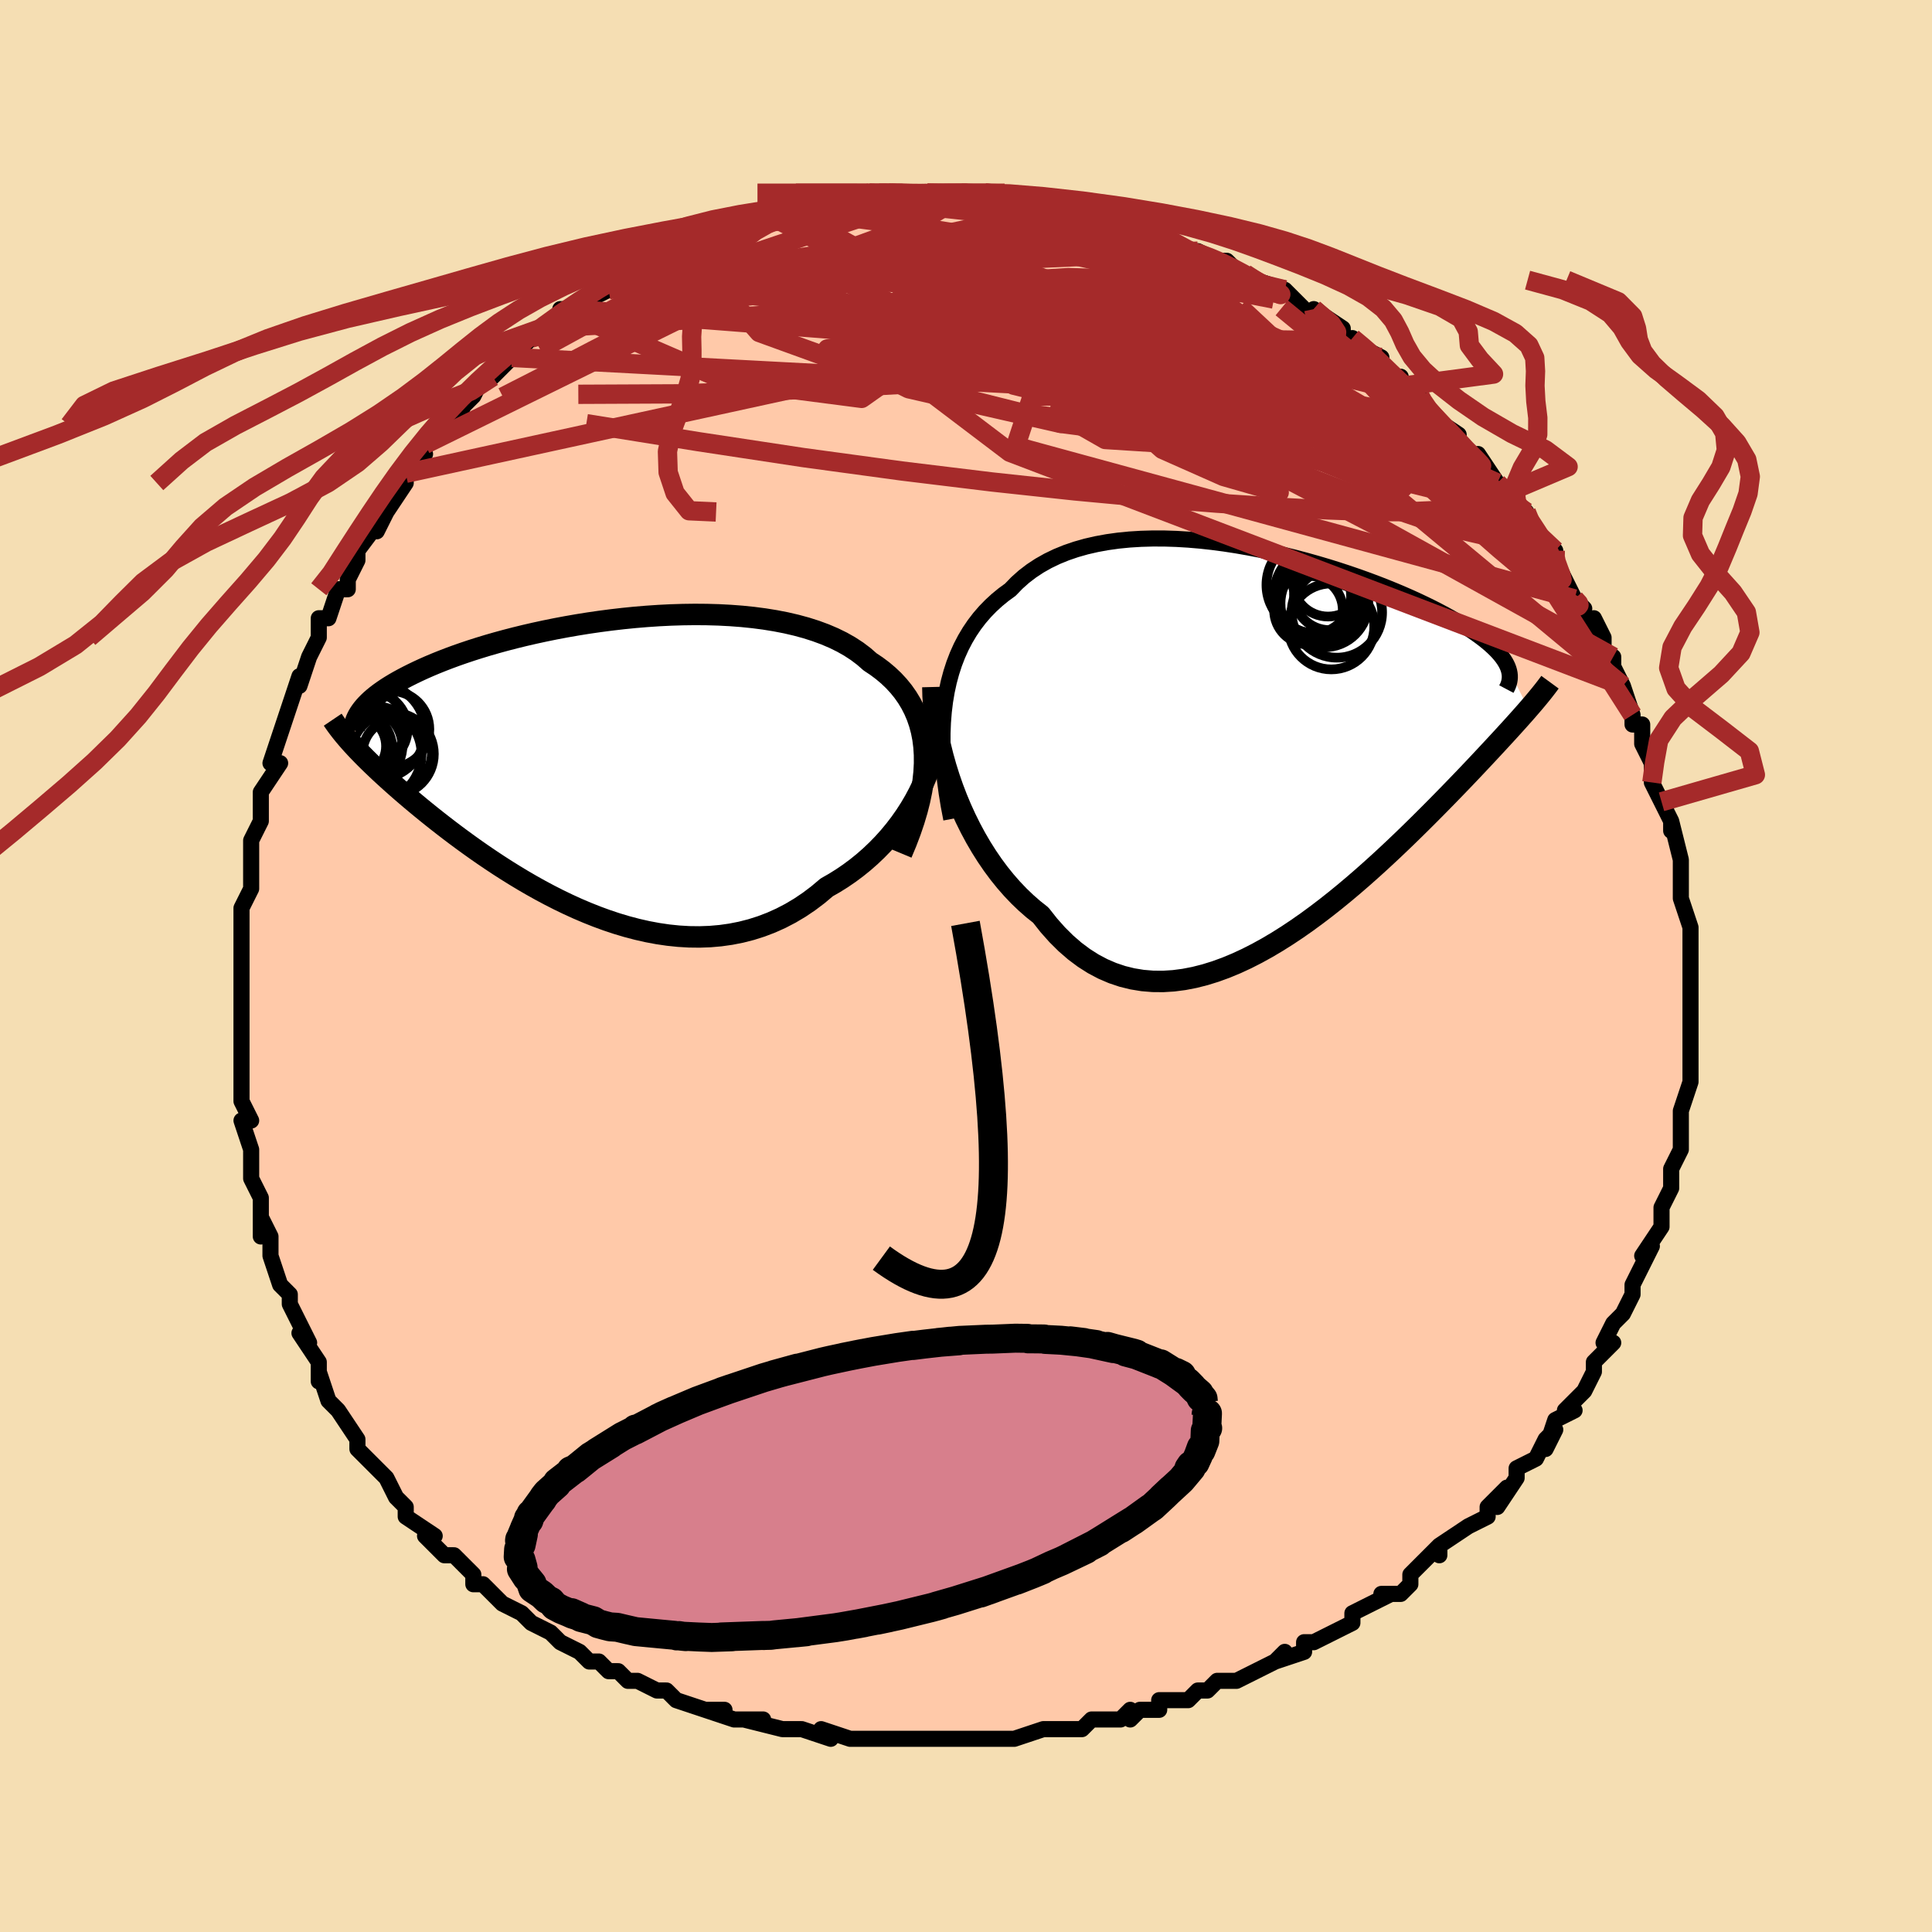 <svg viewBox="-100 -100 200 200" xmlns="http://www.w3.org/2000/svg" width="400" height="400" id="face-svg"><defs><clipPath id="leftEyeClipPath"><polyline points="34.181,-0.962,34.127,-1.813,34.023,-2.634,33.869,-3.424,33.667,-4.184,33.417,-4.913,33.12,-5.613,32.778,-6.282,32.392,-6.922,31.962,-7.533,31.49,-8.114,30.978,-8.667,30.426,-9.191,29.836,-9.688,29.209,-10.157,28.546,-10.598,27.903,-11.161,27.204,-11.689,26.45,-12.182,25.644,-12.639,24.787,-13.06,23.883,-13.445,22.933,-13.796,21.941,-14.112,20.91,-14.393,19.842,-14.641,18.742,-14.855,17.612,-15.038,16.455,-15.189,15.276,-15.31,14.078,-15.401,12.863,-15.464,11.636,-15.499,10.4,-15.509,9.158,-15.493,7.913,-15.454,6.669,-15.392,5.428,-15.308,4.194,-15.205,2.97,-15.082,1.758,-14.942,0.56,-14.785,-0.62,-14.614,-1.781,-14.428,-2.92,-14.229,-4.035,-14.019,-5.124,-13.798,-6.186,-13.568,-7.219,-13.33,-8.223,-13.084,-9.195,-12.832,-10.135,-12.575,-11.042,-12.314,-11.915,-12.048,-12.754,-11.781,-13.56,-11.511,-14.331,-11.241,-15.068,-10.969,-15.772,-10.698,-16.442,-10.428,-17.08,-10.159,-17.687,-9.892,-18.263,-9.626,-18.81,-9.363,-19.329,-9.103,-19.822,-8.845,-20.289,-8.59,-20.73,-8.337,-21.144,-8.086,-21.533,-7.838,-21.897,-7.591,-22.237,-7.348,-22.553,-7.107,-22.845,-6.869,-23.115,-6.634,-23.363,-6.401,-23.589,-6.172,-23.795,-5.945,-23.98,-5.722,-24.146,-5.501,-25.055,-2.057,-24.788,-1.767,-24.509,-1.47,-24.216,-1.166,-23.91,-0.853,-23.59,-0.532,-23.256,-0.203,-22.907,0.135,-22.543,0.481,-22.164,0.837,-21.769,1.202,-21.358,1.576,-20.932,1.96,-20.488,2.353,-20.029,2.755,-19.552,3.167,-19.057,3.589,-18.543,4.02,-18.01,4.462,-17.457,4.914,-16.883,5.377,-16.287,5.85,-15.67,6.332,-15.03,6.824,-14.368,7.325,-13.682,7.833,-12.974,8.348,-12.243,8.869,-11.488,9.394,-10.71,9.922,-9.91,10.451,-9.087,10.98,-8.242,11.506,-7.376,12.028,-6.488,12.543,-5.58,13.05,-4.652,13.546,-3.705,14.028,-2.74,14.494,-1.758,14.942,-0.759,15.368,0.254,15.771,1.28,16.147,2.319,16.493,3.37,16.807,4.429,17.086,5.497,17.328,6.571,17.529,7.649,17.687,8.731,17.799,9.815,17.863,10.897,17.876,11.978,17.837,13.054,17.743,14.124,17.592,15.186,17.383,16.238,17.114,17.277,16.784,18.303,16.392,19.313,15.939,20.306,15.422,21.278,14.844,22.228,14.204,23.155,13.504,24.057,12.744,24.857,12.287,25.64,11.797,26.403,11.276,27.147,10.723,27.869,10.14,28.568,9.527,29.242,8.887,29.892,8.22,30.514,7.527,31.107,6.811,31.671,6.073,32.203,5.315,32.702,4.54,33.166,3.749,33.595,2.945"></polyline></clipPath><clipPath id="rightEyeClipPath"><polyline points="-34.632,-4.392,-34.458,-5.423,-34.242,-6.416,-33.984,-7.373,-33.685,-8.293,-33.345,-9.175,-32.965,-10.021,-32.545,-10.828,-32.087,-11.598,-31.591,-12.331,-31.058,-13.026,-30.489,-13.684,-29.884,-14.305,-29.246,-14.89,-28.576,-15.439,-27.873,-15.951,-27.197,-16.651,-26.469,-17.301,-25.688,-17.899,-24.857,-18.446,-23.979,-18.941,-23.054,-19.386,-22.087,-19.78,-21.078,-20.125,-20.032,-20.422,-18.952,-20.67,-17.84,-20.873,-16.699,-21.032,-15.534,-21.147,-14.347,-21.22,-13.141,-21.254,-11.92,-21.251,-10.688,-21.211,-9.448,-21.137,-8.202,-21.031,-6.955,-20.894,-5.709,-20.73,-4.467,-20.54,-3.233,-20.325,-2.009,-20.089,-0.799,-19.832,0.396,-19.558,1.572,-19.267,2.728,-18.961,3.861,-18.643,4.969,-18.315,6.05,-17.977,7.103,-17.631,8.125,-17.28,9.116,-16.924,10.074,-16.565,10.998,-16.204,11.888,-15.842,12.742,-15.481,13.561,-15.122,14.343,-14.764,15.09,-14.41,15.801,-14.06,16.475,-13.715,17.115,-13.374,17.72,-13.039,18.292,-12.709,18.831,-12.386,19.338,-12.068,19.816,-11.756,20.265,-11.45,20.685,-11.15,21.077,-10.855,21.44,-10.566,21.775,-10.282,22.083,-10.003,22.363,-9.731,22.617,-9.463,22.845,-9.202,23.048,-8.945,23.225,-8.694,23.379,-8.448,23.509,-8.207,23.617,-7.971,23.702,-7.74,25.761,-3.62,25.468,-3.284,25.16,-2.936,24.839,-2.575,24.502,-2.2,24.151,-1.811,23.784,-1.407,23.401,-0.988,23.002,-0.554,22.587,-0.104,22.155,0.362,21.706,0.844,21.24,1.344,20.756,1.859,20.255,2.392,19.735,2.941,19.197,3.506,18.638,4.088,18.059,4.688,17.459,5.306,16.837,5.942,16.193,6.597,15.525,7.269,14.835,7.958,14.122,8.663,13.386,9.383,12.626,10.117,11.843,10.863,11.037,11.618,10.208,12.382,9.357,13.151,8.484,13.923,7.59,14.695,6.675,15.464,5.74,16.228,4.786,16.982,3.813,17.723,2.824,18.448,1.819,19.152,0.799,19.832,-0.235,20.484,-1.28,21.104,-2.337,21.687,-3.402,22.23,-4.475,22.727,-5.554,23.175,-6.638,23.57,-7.723,23.907,-8.81,24.183,-9.895,24.393,-10.977,24.534,-12.054,24.601,-13.124,24.592,-14.186,24.504,-15.236,24.332,-16.274,24.076,-17.297,23.732,-18.303,23.299,-19.29,22.776,-20.257,22.161,-21.202,21.455,-22.123,20.657,-23.018,19.769,-23.886,18.793,-24.725,17.73,-25.495,17.12,-26.246,16.463,-26.977,15.763,-27.688,15.018,-28.376,14.232,-29.042,13.406,-29.684,12.541,-30.301,11.639,-30.892,10.704,-31.456,9.738,-31.991,8.743,-32.497,7.723,-32.973,6.681,-33.416,5.622,-33.827,4.548"></polyline></clipPath><filter id="fuzzy"><feTurbulence id="turbulence" baseFrequency="0.05" numOctaves="3" type="noise" result="noise"></feTurbulence><feDisplacementMap in="SourceGraphic" in2="noise" scale="2"></feDisplacementMap></filter><linearGradient id="rainbowGradient" x1="0%" y1="0%" x2="100%" y2="0%"><stop offset="0%" style="stop-color: rgb(233, 236, 239);  stop-opacity: 1"></stop><stop offset="50%" style="stop-color: rgb(220, 208, 186);  stop-opacity: 1"></stop><stop offset="100%" style="stop-color: rgb(230, 230, 250);  stop-opacity: 1"></stop></linearGradient></defs><title>That&#39;s an ugly face</title><desc>CREATED BY XUAN TANG, MORE INFO AT TXSTC55.GITHUB.IO</desc><rect x="-100" y="-100" width="100%" height="100%" opacity="1" fill="rgb(245, 222, 179)"></rect><polyline id="faceContour" points="75,0,75,2,75,3,75,2,75,4,75,6,75,7,75,8,75,9,75,11,75,12,75,12,74,15,74,16,74,17,74,18,74,19,73,21,73,22,73,22,73,23,72,25,72,27,72,27,72,27,70,30,71,29,70,31,69,33,69,34,68,36,68,36,67,37,66,39,67,39,66,40,65,41,65,42,64,44,64,44,62,46,63,46,61,47,60,50,61,48,60,49,59,51,57,52,57,53,57,53,55,56,56,54,54,56,54,57,52,58,52,58,49,60,49,61,49,60,46,63,46,63,46,64,45,65,43,65,44,65,40,67,40,67,40,68,38,69,36,70,35,70,35,71,32,72,32,72,33,71,32,72,28,74,27,74,27,74,26,74,25,75,24,75,23,76,20,76,20,77,18,77,17,78,17,77,16,78,13,78,12,79,10,79,11,79,8,79,8,79,5,80,5,80,5,80,2,80,1,80,1,80,-1,80,-2,80,-5,80,-4,80,-7,80,-6,80,-8,80,-11,80,-11,80,-12,80,-15,79,-14,80,-17,79,-18,79,-18,79,-19,79,-23,78,-21,78,-22,78,-24,78,-27,77,-25,77,-27,77,-30,76,-30,76,-31,75,-32,75,-34,74,-35,74,-36,73,-37,73,-38,72,-39,72,-40,71,-42,70,-43,69,-43,69,-45,68,-46,67,-46,67,-48,66,-48,66,-50,64,-51,64,-51,63,-52,62,-53,61,-54,61,-54,61,-56,59,-55,59,-58,57,-58,56,-59,55,-59,55,-60,53,-61,52,-62,51,-61,52,-63,50,-63,49,-65,46,-65,46,-66,45,-66,45,-67,42,-67,43,-67,41,-67,41,-69,38,-68,39,-70,35,-70,35,-70,34,-71,33,-72,30,-72,30,-72,28,-73,26,-73,28,-73,26,-73,24,-74,22,-74,21,-74,20,-74,19,-75,16,-74,16,-75,14,-75,13,-75,12,-75,11,-75,10,-75,8,-75,7,-75,7,-75,5,-75,4,-75,0,-75,1,-75,-3,-75,-3,-75,-5,-75,-6,-75,-6,-74,-8,-74,-10,-74,-12,-74,-11,-74,-13,-73,-15,-73,-15,-73,-16,-73,-18,-71,-21,-72,-21,-72,-21,-71,-24,-71,-24,-70,-27,-70,-27,-69,-30,-69,-29,-68,-32,-68,-32,-67,-34,-67,-34,-67,-36,-66,-36,-65,-39,-64,-39,-64,-40,-63,-42,-63,-43,-63,-43,-60,-47,-61,-47,-61,-45,-60,-47,-58,-50,-58,-50,-58,-51,-56,-53,-57,-53,-56,-54,-53,-57,-53,-56,-52,-58,-51,-59,-51,-60,-51,-59,-50,-61,-49,-61,-47,-63,-47,-63,-45,-65,-45,-65,-44,-66,-42,-67,-42,-67,-41,-68,-42,-68,-41,-68,-39,-69,-37,-70,-36,-71,-36,-71,-34,-73,-32,-73,-32,-73,-32,-73,-30,-75,-28,-75,-29,-75,-26,-76,-25,-77,-24,-77,-25,-76,-23,-77,-21,-78,-21,-78,-20,-78,-18,-78,-18,-78,-16,-79,-16,-79,-15,-79,-14,-79,-14,-79,-10,-80,-10,-80,-10,-80,-8,-80,-8,-80,-5,-80,-4,-80,-4,-80,-3,-80,-2,-80,1,-80,1,-80,2,-80,2,-80,3,-80,4,-80,7,-79,6,-79,10,-79,10,-79,11,-78,13,-78,13,-78,15,-77,15,-77,18,-76,18,-77,20,-76,20,-76,21,-75,21,-75,23,-74,24,-74,26,-73,26,-73,27,-73,28,-72,30,-71,29,-71,30,-71,33,-70,35,-68,34,-69,36,-67,36,-68,39,-66,39,-65,40,-64,40,-65,41,-64,43,-63,42,-63,44,-61,45,-61,45,-60,47,-59,47,-59,48,-57,48,-57,51,-55,51,-54,52,-53,53,-52,53,-53,55,-50,56,-49,55,-50,57,-48,58,-47,58,-47,58,-47,59,-44,61,-43,61,-42,61,-42,61,-42,63,-38,64,-37,63,-38,65,-35,65,-36,66,-34,66,-32,67,-32,67,-31,68,-29,68,-29,69,-26,69,-25,70,-25,70,-24,70,-23,71,-21,71,-20,71,-19,72,-17,72,-17,73,-15,73,-14,73,-15,74,-11,74,-11,74,-10,74,-9,74,-8,74,-7,75,-4,75,-2,75,-2,75,-1,75,0,75,2" fill="#ffc9a9" stroke="black" stroke-width="1.667" stroke-linejoin="round" filter="url(#fuzzy)"></polyline><g transform="translate(32.462 -23.002)"><polyline id="rightCountour" points="-34.632,-4.392,-34.458,-5.423,-34.242,-6.416,-33.984,-7.373,-33.685,-8.293,-33.345,-9.175,-32.965,-10.021,-32.545,-10.828,-32.087,-11.598,-31.591,-12.331,-31.058,-13.026,-30.489,-13.684,-29.884,-14.305,-29.246,-14.89,-28.576,-15.439,-27.873,-15.951,-27.197,-16.651,-26.469,-17.301,-25.688,-17.899,-24.857,-18.446,-23.979,-18.941,-23.054,-19.386,-22.087,-19.78,-21.078,-20.125,-20.032,-20.422,-18.952,-20.67,-17.84,-20.873,-16.699,-21.032,-15.534,-21.147,-14.347,-21.22,-13.141,-21.254,-11.92,-21.251,-10.688,-21.211,-9.448,-21.137,-8.202,-21.031,-6.955,-20.894,-5.709,-20.73,-4.467,-20.54,-3.233,-20.325,-2.009,-20.089,-0.799,-19.832,0.396,-19.558,1.572,-19.267,2.728,-18.961,3.861,-18.643,4.969,-18.315,6.05,-17.977,7.103,-17.631,8.125,-17.28,9.116,-16.924,10.074,-16.565,10.998,-16.204,11.888,-15.842,12.742,-15.481,13.561,-15.122,14.343,-14.764,15.09,-14.41,15.801,-14.06,16.475,-13.715,17.115,-13.374,17.72,-13.039,18.292,-12.709,18.831,-12.386,19.338,-12.068,19.816,-11.756,20.265,-11.45,20.685,-11.15,21.077,-10.855,21.44,-10.566,21.775,-10.282,22.083,-10.003,22.363,-9.731,22.617,-9.463,22.845,-9.202,23.048,-8.945,23.225,-8.694,23.379,-8.448,23.509,-8.207,23.617,-7.971,23.702,-7.74,25.761,-3.62,25.468,-3.284,25.16,-2.936,24.839,-2.575,24.502,-2.2,24.151,-1.811,23.784,-1.407,23.401,-0.988,23.002,-0.554,22.587,-0.104,22.155,0.362,21.706,0.844,21.24,1.344,20.756,1.859,20.255,2.392,19.735,2.941,19.197,3.506,18.638,4.088,18.059,4.688,17.459,5.306,16.837,5.942,16.193,6.597,15.525,7.269,14.835,7.958,14.122,8.663,13.386,9.383,12.626,10.117,11.843,10.863,11.037,11.618,10.208,12.382,9.357,13.151,8.484,13.923,7.59,14.695,6.675,15.464,5.74,16.228,4.786,16.982,3.813,17.723,2.824,18.448,1.819,19.152,0.799,19.832,-0.235,20.484,-1.28,21.104,-2.337,21.687,-3.402,22.23,-4.475,22.727,-5.554,23.175,-6.638,23.57,-7.723,23.907,-8.81,24.183,-9.895,24.393,-10.977,24.534,-12.054,24.601,-13.124,24.592,-14.186,24.504,-15.236,24.332,-16.274,24.076,-17.297,23.732,-18.303,23.299,-19.29,22.776,-20.257,22.161,-21.202,21.455,-22.123,20.657,-23.018,19.769,-23.886,18.793,-24.725,17.73,-25.495,17.12,-26.246,16.463,-26.977,15.763,-27.688,15.018,-28.376,14.232,-29.042,13.406,-29.684,12.541,-30.301,11.639,-30.892,10.704,-31.456,9.738,-31.991,8.743,-32.497,7.723,-32.973,6.681,-33.416,5.622,-33.827,4.548" fill="white" stroke="white" stroke-width="0" stroke-linejoin="round" filter="url(#fuzzy)"></polyline></g><g transform="translate(-38.475 -20.884)"><polyline id="leftCountour" points="34.181,-0.962,34.127,-1.813,34.023,-2.634,33.869,-3.424,33.667,-4.184,33.417,-4.913,33.12,-5.613,32.778,-6.282,32.392,-6.922,31.962,-7.533,31.49,-8.114,30.978,-8.667,30.426,-9.191,29.836,-9.688,29.209,-10.157,28.546,-10.598,27.903,-11.161,27.204,-11.689,26.45,-12.182,25.644,-12.639,24.787,-13.06,23.883,-13.445,22.933,-13.796,21.941,-14.112,20.91,-14.393,19.842,-14.641,18.742,-14.855,17.612,-15.038,16.455,-15.189,15.276,-15.31,14.078,-15.401,12.863,-15.464,11.636,-15.499,10.4,-15.509,9.158,-15.493,7.913,-15.454,6.669,-15.392,5.428,-15.308,4.194,-15.205,2.97,-15.082,1.758,-14.942,0.56,-14.785,-0.62,-14.614,-1.781,-14.428,-2.92,-14.229,-4.035,-14.019,-5.124,-13.798,-6.186,-13.568,-7.219,-13.33,-8.223,-13.084,-9.195,-12.832,-10.135,-12.575,-11.042,-12.314,-11.915,-12.048,-12.754,-11.781,-13.56,-11.511,-14.331,-11.241,-15.068,-10.969,-15.772,-10.698,-16.442,-10.428,-17.08,-10.159,-17.687,-9.892,-18.263,-9.626,-18.81,-9.363,-19.329,-9.103,-19.822,-8.845,-20.289,-8.59,-20.73,-8.337,-21.144,-8.086,-21.533,-7.838,-21.897,-7.591,-22.237,-7.348,-22.553,-7.107,-22.845,-6.869,-23.115,-6.634,-23.363,-6.401,-23.589,-6.172,-23.795,-5.945,-23.98,-5.722,-24.146,-5.501,-25.055,-2.057,-24.788,-1.767,-24.509,-1.47,-24.216,-1.166,-23.91,-0.853,-23.59,-0.532,-23.256,-0.203,-22.907,0.135,-22.543,0.481,-22.164,0.837,-21.769,1.202,-21.358,1.576,-20.932,1.96,-20.488,2.353,-20.029,2.755,-19.552,3.167,-19.057,3.589,-18.543,4.02,-18.01,4.462,-17.457,4.914,-16.883,5.377,-16.287,5.85,-15.67,6.332,-15.03,6.824,-14.368,7.325,-13.682,7.833,-12.974,8.348,-12.243,8.869,-11.488,9.394,-10.71,9.922,-9.91,10.451,-9.087,10.98,-8.242,11.506,-7.376,12.028,-6.488,12.543,-5.58,13.05,-4.652,13.546,-3.705,14.028,-2.74,14.494,-1.758,14.942,-0.759,15.368,0.254,15.771,1.28,16.147,2.319,16.493,3.37,16.807,4.429,17.086,5.497,17.328,6.571,17.529,7.649,17.687,8.731,17.799,9.815,17.863,10.897,17.876,11.978,17.837,13.054,17.743,14.124,17.592,15.186,17.383,16.238,17.114,17.277,16.784,18.303,16.392,19.313,15.939,20.306,15.422,21.278,14.844,22.228,14.204,23.155,13.504,24.057,12.744,24.857,12.287,25.64,11.797,26.403,11.276,27.147,10.723,27.869,10.14,28.568,9.527,29.242,8.887,29.892,8.22,30.514,7.527,31.107,6.811,31.671,6.073,32.203,5.315,32.702,4.54,33.166,3.749,33.595,2.945" fill="white" stroke="white" stroke-width="0" stroke-linejoin="round" filter="url(#fuzzy)"></polyline></g><g transform="translate(32.462 -23.002)"><polyline id="rightUpper" points="-33.984,7.784,-34.244,6.426,-34.461,5.096,-34.634,3.796,-34.764,2.527,-34.851,1.289,-34.894,0.084,-34.894,-1.087,-34.85,-2.224,-34.762,-3.326,-34.632,-4.392,-34.458,-5.423,-34.242,-6.416,-33.984,-7.373,-33.685,-8.293,-33.345,-9.175,-32.965,-10.021,-32.545,-10.828,-32.087,-11.598,-31.591,-12.331,-31.058,-13.026,-30.489,-13.684,-29.884,-14.305,-29.246,-14.89,-28.576,-15.439,-27.873,-15.951,-27.197,-16.651,-26.469,-17.301,-25.688,-17.899,-24.857,-18.446,-23.979,-18.941,-23.054,-19.386,-22.087,-19.78,-21.078,-20.125,-20.032,-20.422,-18.952,-20.67,-17.84,-20.873,-16.699,-21.032,-15.534,-21.147,-14.347,-21.22,-13.141,-21.254,-11.92,-21.251,-10.688,-21.211,-9.448,-21.137,-8.202,-21.031,-6.955,-20.894,-5.709,-20.73,-4.467,-20.54,-3.233,-20.325,-2.009,-20.089,-0.799,-19.832,0.396,-19.558,1.572,-19.267,2.728,-18.961,3.861,-18.643,4.969,-18.315,6.05,-17.977,7.103,-17.631,8.125,-17.28,9.116,-16.924,10.074,-16.565,10.998,-16.204,11.888,-15.842,12.742,-15.481,13.561,-15.122,14.343,-14.764,15.09,-14.41,15.801,-14.06,16.475,-13.715,17.115,-13.374,17.72,-13.039,18.292,-12.709,18.831,-12.386,19.338,-12.068,19.816,-11.756,20.265,-11.45,20.685,-11.15,21.077,-10.855,21.44,-10.566,21.775,-10.282,22.083,-10.003,22.363,-9.731,22.617,-9.463,22.845,-9.202,23.048,-8.945,23.225,-8.694,23.379,-8.448,23.509,-8.207,23.617,-7.971,23.702,-7.74,23.765,-7.514,23.808,-7.292,23.831,-7.075,23.834,-6.862,23.817,-6.653,23.783,-6.448,23.731,-6.247,23.662,-6.049,23.576,-5.856,23.475,-5.665" fill="none" stroke="black" stroke-width="1.667" stroke-linejoin="round" filter="url(#fuzzy)"></polyline><polyline id="rightLower" points="-35.893,-5.879,-35.87,-4.95,-35.803,-3.978,-35.694,-2.97,-35.543,-1.933,-35.352,-0.875,-35.121,0.2,-34.852,1.285,-34.546,2.374,-34.204,3.464,-33.827,4.548,-33.416,5.622,-32.973,6.681,-32.497,7.723,-31.991,8.743,-31.456,9.738,-30.892,10.704,-30.301,11.639,-29.684,12.541,-29.042,13.406,-28.376,14.232,-27.688,15.018,-26.977,15.763,-26.246,16.463,-25.495,17.12,-24.725,17.73,-23.886,18.793,-23.018,19.769,-22.123,20.657,-21.202,21.455,-20.257,22.161,-19.29,22.776,-18.303,23.299,-17.297,23.732,-16.274,24.076,-15.236,24.332,-14.186,24.504,-13.124,24.592,-12.054,24.601,-10.977,24.534,-9.895,24.393,-8.81,24.183,-7.723,23.907,-6.638,23.57,-5.554,23.175,-4.475,22.727,-3.402,22.23,-2.337,21.687,-1.28,21.104,-0.235,20.484,0.799,19.832,1.819,19.152,2.824,18.448,3.813,17.723,4.786,16.982,5.74,16.228,6.675,15.464,7.59,14.695,8.484,13.923,9.357,13.151,10.208,12.382,11.037,11.618,11.843,10.863,12.626,10.117,13.386,9.383,14.122,8.663,14.835,7.958,15.525,7.269,16.193,6.597,16.837,5.942,17.459,5.306,18.059,4.688,18.638,4.088,19.197,3.506,19.735,2.941,20.255,2.392,20.756,1.859,21.24,1.344,21.706,0.844,22.155,0.362,22.587,-0.104,23.002,-0.554,23.401,-0.988,23.784,-1.407,24.151,-1.811,24.502,-2.2,24.839,-2.575,25.16,-2.936,25.468,-3.284,25.761,-3.62,26.04,-3.943,26.306,-4.254,26.559,-4.554,26.799,-4.844,27.027,-5.123,27.243,-5.392,27.447,-5.651,27.64,-5.902,27.822,-6.144,27.993,-6.378" fill="none" stroke="black" stroke-width="2.222" stroke-linejoin="round" filter="url(#fuzzy)"></polyline><!--[--><circle r="3.924" cx="3.661" cy="-15.306" stroke="black" fill="none" stroke-width="1" filter="url(#fuzzy)" clip-path="url(#rightEyeClipPath)"></circle><circle r="4.987" cx="3.628" cy="-16.45" stroke="black" fill="none" stroke-width="1" filter="url(#fuzzy)" clip-path="url(#rightEyeClipPath)"></circle><circle r="3.925" cx="3.474" cy="-15.326" stroke="black" fill="none" stroke-width="1" filter="url(#fuzzy)" clip-path="url(#rightEyeClipPath)"></circle><circle r="3.662" cx="5.02" cy="-16.835" stroke="black" fill="none" stroke-width="1" filter="url(#fuzzy)" clip-path="url(#rightEyeClipPath)"></circle><circle r="4.448" cx="5.355" cy="-12.151" stroke="black" fill="none" stroke-width="1" filter="url(#fuzzy)" clip-path="url(#rightEyeClipPath)"></circle><circle r="3.555" cx="2.989" cy="-13.836" stroke="black" fill="none" stroke-width="1" filter="url(#fuzzy)" clip-path="url(#rightEyeClipPath)"></circle><circle r="4.679" cx="5.932" cy="-13.597" stroke="black" fill="none" stroke-width="1" filter="url(#fuzzy)" clip-path="url(#rightEyeClipPath)"></circle><circle r="4.542" cx="4.635" cy="-14.54" stroke="black" fill="none" stroke-width="1" filter="url(#fuzzy)" clip-path="url(#rightEyeClipPath)"></circle><circle r="4.88" cx="4.324" cy="-15.49" stroke="black" fill="none" stroke-width="1" filter="url(#fuzzy)" clip-path="url(#rightEyeClipPath)"></circle><circle r="3.684" cx="5.174" cy="-15.45" stroke="black" fill="none" stroke-width="1" filter="url(#fuzzy)" clip-path="url(#rightEyeClipPath)"></circle><!--]--></g><g transform="translate(-38.475 -20.884)"><polyline id="leftUpper" points="31.805,9.24,32.288,8.084,32.716,6.957,33.089,5.86,33.407,4.794,33.67,3.758,33.878,2.752,34.033,1.778,34.135,0.834,34.184,-0.079,34.181,-0.962,34.127,-1.813,34.023,-2.634,33.869,-3.424,33.667,-4.184,33.417,-4.913,33.12,-5.613,32.778,-6.282,32.392,-6.922,31.962,-7.533,31.49,-8.114,30.978,-8.667,30.426,-9.191,29.836,-9.688,29.209,-10.157,28.546,-10.598,27.903,-11.161,27.204,-11.689,26.45,-12.182,25.644,-12.639,24.787,-13.06,23.883,-13.445,22.933,-13.796,21.941,-14.112,20.91,-14.393,19.842,-14.641,18.742,-14.855,17.612,-15.038,16.455,-15.189,15.276,-15.31,14.078,-15.401,12.863,-15.464,11.636,-15.499,10.4,-15.509,9.158,-15.493,7.913,-15.454,6.669,-15.392,5.428,-15.308,4.194,-15.205,2.97,-15.082,1.758,-14.942,0.56,-14.785,-0.62,-14.614,-1.781,-14.428,-2.92,-14.229,-4.035,-14.019,-5.124,-13.798,-6.186,-13.568,-7.219,-13.33,-8.223,-13.084,-9.195,-12.832,-10.135,-12.575,-11.042,-12.314,-11.915,-12.048,-12.754,-11.781,-13.56,-11.511,-14.331,-11.241,-15.068,-10.969,-15.772,-10.698,-16.442,-10.428,-17.08,-10.159,-17.687,-9.892,-18.263,-9.626,-18.81,-9.363,-19.329,-9.103,-19.822,-8.845,-20.289,-8.59,-20.73,-8.337,-21.144,-8.086,-21.533,-7.838,-21.897,-7.591,-22.237,-7.348,-22.553,-7.107,-22.845,-6.869,-23.115,-6.634,-23.363,-6.401,-23.589,-6.172,-23.795,-5.945,-23.98,-5.722,-24.146,-5.501,-24.294,-5.284,-24.423,-5.069,-24.534,-4.858,-24.629,-4.649,-24.707,-4.444,-24.769,-4.241,-24.816,-4.041,-24.849,-3.844,-24.867,-3.65,-24.872,-3.459" fill="none" stroke="black" stroke-width="2.222" stroke-linejoin="round" filter="url(#fuzzy)"></polyline><polyline id="leftLower" points="35.541,-5.125,35.563,-4.371,35.532,-3.594,35.45,-2.799,35.319,-1.99,35.141,-1.17,34.917,-0.345,34.648,0.482,34.337,1.308,33.986,2.13,33.595,2.945,33.166,3.749,32.702,4.54,32.203,5.315,31.671,6.073,31.107,6.811,30.514,7.527,29.892,8.22,29.242,8.887,28.568,9.527,27.869,10.14,27.147,10.723,26.403,11.276,25.64,11.797,24.857,12.287,24.057,12.744,23.155,13.504,22.228,14.204,21.278,14.844,20.306,15.422,19.313,15.939,18.303,16.392,17.277,16.784,16.238,17.114,15.186,17.383,14.124,17.592,13.054,17.743,11.978,17.837,10.897,17.876,9.815,17.863,8.731,17.799,7.649,17.687,6.571,17.529,5.497,17.328,4.429,17.086,3.37,16.807,2.319,16.493,1.28,16.147,0.254,15.771,-0.759,15.368,-1.758,14.942,-2.74,14.494,-3.705,14.028,-4.652,13.546,-5.58,13.05,-6.488,12.543,-7.376,12.028,-8.242,11.506,-9.087,10.98,-9.91,10.451,-10.71,9.922,-11.488,9.394,-12.243,8.869,-12.974,8.348,-13.682,7.833,-14.368,7.325,-15.03,6.824,-15.67,6.332,-16.287,5.85,-16.883,5.377,-17.457,4.914,-18.01,4.462,-18.543,4.02,-19.057,3.589,-19.552,3.167,-20.029,2.755,-20.488,2.353,-20.932,1.96,-21.358,1.576,-21.769,1.202,-22.164,0.837,-22.543,0.481,-22.907,0.135,-23.256,-0.203,-23.59,-0.532,-23.91,-0.853,-24.216,-1.166,-24.509,-1.47,-24.788,-1.767,-25.055,-2.057,-25.308,-2.34,-25.55,-2.616,-25.78,-2.886,-25.998,-3.149,-26.204,-3.407,-26.4,-3.659,-26.586,-3.905,-26.761,-4.146,-26.926,-4.383,-27.082,-4.614" fill="none" stroke="black" stroke-width="2.222" stroke-linejoin="round" filter="url(#fuzzy)"></polyline><!--[--><circle r="3.953" cx="-21.032" cy="-3.628" stroke="black" fill="none" stroke-width="1" filter="url(#fuzzy)" clip-path="url(#leftEyeClipPath)"></circle><circle r="4.279" cx="-20.893" cy="-1.064" stroke="black" fill="none" stroke-width="1" filter="url(#fuzzy)" clip-path="url(#leftEyeClipPath)"></circle><circle r="3.171" cx="-24.732" cy="-1.873" stroke="black" fill="none" stroke-width="1" filter="url(#fuzzy)" clip-path="url(#leftEyeClipPath)"></circle><circle r="4.236" cx="-25.14" cy="-1.529" stroke="black" fill="none" stroke-width="1" filter="url(#fuzzy)" clip-path="url(#leftEyeClipPath)"></circle><circle r="4.971" cx="-22.858" cy="-1.048" stroke="black" fill="none" stroke-width="1" filter="url(#fuzzy)" clip-path="url(#leftEyeClipPath)"></circle><circle r="4.916" cx="-22.427" cy="-3.41" stroke="black" fill="none" stroke-width="1" filter="url(#fuzzy)" clip-path="url(#leftEyeClipPath)"></circle><circle r="3.586" cx="-20.41" cy="-1.117" stroke="black" fill="none" stroke-width="1" filter="url(#fuzzy)" clip-path="url(#leftEyeClipPath)"></circle><circle r="4.576" cx="-24.257" cy="-3.745" stroke="black" fill="none" stroke-width="1" filter="url(#fuzzy)" clip-path="url(#leftEyeClipPath)"></circle><circle r="3.823" cx="-23.155" cy="-3.675" stroke="black" fill="none" stroke-width="1" filter="url(#fuzzy)" clip-path="url(#leftEyeClipPath)"></circle><circle r="3.843" cx="-23.712" cy="-1.887" stroke="black" fill="none" stroke-width="1" filter="url(#fuzzy)" clip-path="url(#leftEyeClipPath)"></circle><!--]--></g><g id="hairs"><!--[--><polyline points="-21,-78,-20.507,-77.99,-19.336,-77.99,-17.864,-78.048,-16.27,-78.164,-14.611,-78.297,-12.883,-78.414,-11.061,-78.508,-9.133,-78.59,-7.127,-78.669,-5.103,-78.741,-3.135,-78.793,-1.275,-78.818,0.454,-78.823,2.047,-78.823,3.484,-78.837,4.717,-78.874,5.684,-78.937,6.333,-79.019,6.62,-79.085,6.583,-79.081" fill="none" stroke="rgb(165, 42, 42)" stroke-width="2" stroke-linejoin="round" filter="url(#fuzzy)"></polyline><polyline points="58,-47,58.828,-44.972,58.899,-44.074,58.05,-43.868,56.432,-44.044,54.166,-44.456,51.248,-45.133,47.6,-46.184,43.144,-47.694,37.83,-49.682,31.623,-52.122,24.491,-54.975,16.395,-58.234,7.323,-61.943,-2.648,-66.216,-13.355,-71.225" fill="none" stroke="rgb(165, 42, 42)" stroke-width="2" stroke-linejoin="round" filter="url(#fuzzy)"></polyline><polyline points="18,-76,18.568,-76.326,19.528,-76.019,20.544,-75.483,21.639,-74.856,22.864,-74.194,24.202,-73.527,25.585,-72.876,26.935,-72.254,28.19,-71.672,29.312,-71.14,30.28,-70.67,31.088,-70.274,31.731,-69.963,32.193,-69.753,32.422,-69.662,32.346,-69.71,31.919,-69.912,31.185,-70.27,30.215,-70.813,28.899,-71.663" fill="none" stroke="rgb(165, 42, 42)" stroke-width="2" stroke-linejoin="round" filter="url(#fuzzy)"></polyline><polyline points="-14,-79,-11.464,-79.624,-10.236,-79.866,-9.312,-79.955,-8.374,-79.985,-7.41,-79.991,-6.511,-79.984,-5.765,-79.962,-5.214,-79.923,-4.865,-79.867,-4.721,-79.794,-4.811,-79.699,-5.179,-79.576,-5.869,-79.418,-6.896,-79.22,-8.258,-78.98,-9.951,-78.694,-12.005,-78.349,-14.495,-77.917,-17.5,-77.394,-20.923,-76.906" fill="none" stroke="rgb(165, 42, 42)" stroke-width="2" stroke-linejoin="round" filter="url(#fuzzy)"></polyline><polyline points="-32,-73,-31.739,-73.149,-30.797,-73.662,-29.381,-74.322,-27.735,-74.977,-25.982,-75.588,-24.197,-76.149,-22.447,-76.648,-20.774,-77.085,-19.181,-77.478,-17.656,-77.85,-16.209,-78.209,-14.885,-78.543,-13.747,-78.838,-12.839,-79.091,-12.168,-79.317,-11.718,-79.513,-11.532,-79.634,-11.923,-79.552" fill="none" stroke="rgb(165, 42, 42)" stroke-width="2" stroke-linejoin="round" filter="url(#fuzzy)"></polyline><polyline points="2,-80,2.996,-79.929,4.072,-79.685,5.027,-79.381,5.745,-79.086,6.16,-78.794,6.221,-78.483,5.891,-78.134,5.147,-77.74,3.973,-77.301,2.355,-76.817,0.277,-76.298,-2.29,-75.751,-5.387,-75.178,-9.068,-74.572,-13.398,-73.903,-18.423,-73.124,-24.105,-72.198,-30.285,-71.157" fill="none" stroke="rgb(165, 42, 42)" stroke-width="2" stroke-linejoin="round" filter="url(#fuzzy)"></polyline><polyline points="48,-57,48.719,-56.459,49.769,-55.524,50.586,-54.69,51.137,-54.09,51.468,-53.717,51.585,-53.544,51.449,-53.583,51.006,-53.876,50.218,-54.463,49.057,-55.368,47.487,-56.608,45.448,-58.201,42.886,-60.154,39.83,-62.444,36.412,-65.065,32.684,-68.131" fill="none" stroke="rgb(165, 42, 42)" stroke-width="2" stroke-linejoin="round" filter="url(#fuzzy)"></polyline><polyline points="-4,-80,-2.854,-79.981,-1.375,-79.928,0.115,-79.847,1.472,-79.738,2.742,-79.592,4.027,-79.399,5.398,-79.156,6.863,-78.87,8.382,-78.559,9.888,-78.244,11.316,-77.942,12.616,-77.665,13.76,-77.416,14.732,-77.201,15.518,-77.022,16.098,-76.884,16.439,-76.799,16.503,-76.784,16.257,-76.858,15.686,-77.031,14.789,-77.294,13.553,-77.635,11.932,-78.108" fill="none" stroke="rgb(165, 42, 42)" stroke-width="2" stroke-linejoin="round" filter="url(#fuzzy)"></polyline><polyline points="-21,-78,-19.682,-77.953,-18.046,-77.885,-16.232,-77.819,-14.229,-77.697,-12.008,-77.473,-9.534,-77.148,-6.792,-76.747,-3.81,-76.295,-0.648,-75.798,2.63,-75.246,5.982,-74.628,9.391,-73.937,12.854,-73.178,16.344,-72.371,19.802,-71.556,23.147,-70.795,26.295,-70.136,29.206,-69.565,31.876,-69.036" fill="none" stroke="rgb(165, 42, 42)" stroke-width="2" stroke-linejoin="round" filter="url(#fuzzy)"></polyline><polyline points="2,-80,2.381,-79.98,3.323,-79.863,4.566,-79.644,5.888,-79.391,7.135,-79.16,8.196,-78.966,8.994,-78.804,9.482,-78.673,9.65,-78.578,9.505,-78.523,9.057,-78.515,8.278,-78.564,7.078,-78.691,5.302,-78.907,2.807,-79.204,-0.383,-79.565" fill="none" stroke="rgb(165, 42, 42)" stroke-width="2" stroke-linejoin="round" filter="url(#fuzzy)"></polyline><polyline points="-26,-76,-25.118,-76.578,-24.363,-76.746,-23.475,-76.915,-22.387,-77.189,-21.18,-77.51,-19.945,-77.814,-18.742,-78.081,-17.61,-78.32,-16.574,-78.544,-15.652,-78.752,-14.852,-78.937,-14.175,-79.09,-13.625,-79.206,-13.212,-79.288,-12.959,-79.332,-12.894,-79.331,-13.049,-79.269,-13.452,-79.139,-14.131,-78.947,-15.116,-78.718,-16.444,-78.478,-18.129,-78.214,-20.192,-77.818" fill="none" stroke="rgb(165, 42, 42)" stroke-width="2" stroke-linejoin="round" filter="url(#fuzzy)"></polyline><polyline points="-25,-76,-23.145,-76.867,-21.542,-77.435,-20.041,-77.744,-18.494,-77.922,-16.877,-78.071,-15.221,-78.235,-13.559,-78.416,-11.902,-78.599,-10.252,-78.777,-8.615,-78.952,-7.025,-79.131,-5.537,-79.312,-4.212,-79.487,-3.085,-79.645,-2.153,-79.779,-1.379,-79.882,-0.735,-79.952,-0.251,-79.987,-0.051,-79.999,-0.402,-80" fill="none" stroke="rgb(165, 42, 42)" stroke-width="2" stroke-linejoin="round" filter="url(#fuzzy)"></polyline><polyline points="-24,-77,-23.913,-76.694,-22.756,-77.026,-21.335,-77.441,-19.877,-77.768,-18.415,-78.018,-16.958,-78.243,-15.526,-78.475,-14.138,-78.712,-12.801,-78.939,-11.519,-79.148,-10.305,-79.338,-9.192,-79.513,-8.226,-79.674,-7.458,-79.81,-6.929,-79.908,-6.673,-79.966,-6.732,-79.992,-7.145,-79.999,-7.924,-80,-8.999,-80" fill="none" stroke="rgb(165, 42, 42)" stroke-width="2" stroke-linejoin="round" filter="url(#fuzzy)"></polyline><polyline points="-4,-80,-3.644,-80,-2.773,-80,-1.684,-80,-0.665,-79.998,0.131,-79.99,0.69,-79.965,1.073,-79.907,1.333,-79.804,1.477,-79.654,1.463,-79.465,1.23,-79.257,0.715,-79.041,-0.133,-78.825,-1.354,-78.604,-2.985,-78.375,-5.058,-78.148,-7.595,-77.943,-10.599,-77.79,-14.06,-77.685,-18.043,-77.532" fill="none" stroke="rgb(165, 42, 42)" stroke-width="2" stroke-linejoin="round" filter="url(#fuzzy)"></polyline><polyline points="-10,-80,-8.623,-79.987,-7.59,-79.939,-6.808,-79.844,-6.417,-79.689,-6.437,-79.462,-6.821,-79.152,-7.564,-78.75,-8.737,-78.245,-10.455,-77.617,-12.803,-76.831,-15.804,-75.847,-19.451,-74.633,-23.791,-73.169,-28.968,-71.467,-35.119,-69.639" fill="none" stroke="rgb(165, 42, 42)" stroke-width="2" stroke-linejoin="round" filter="url(#fuzzy)"></polyline><polyline points="-18,-78,-17.388,-78.234,-16.271,-78.543,-14.979,-78.737,-13.506,-78.85,-11.834,-78.943,-10.004,-79.045,-8.11,-79.151,-6.238,-79.239,-4.436,-79.299,-2.721,-79.33,-1.109,-79.345,0.352,-79.359,1.585,-79.382,2.516,-79.419,3.107,-79.483,3.356,-79.593,3.251,-79.764,2.764,-79.941" fill="none" stroke="rgb(165, 42, 42)" stroke-width="2" stroke-linejoin="round" filter="url(#fuzzy)"></polyline><polyline points="36,-68,37.732,-66.471,38.104,-65.528,37.739,-64.974,36.851,-64.584,35.485,-64.205,33.623,-63.782,31.24,-63.326,28.301,-62.867,24.765,-62.428,20.58,-62.017,15.702,-61.624,10.1,-61.234,3.753,-60.827,-3.361,-60.397,-11.283,-59.956,-20.066,-59.542,-29.722,-59.229,-40.132,-59.182" fill="none" stroke="rgb(165, 42, 42)" stroke-width="2" stroke-linejoin="round" filter="url(#fuzzy)"></polyline><polyline points="13,-78,13.454,-77.742,14.191,-77.329,14.869,-76.966,15.332,-76.673,15.466,-76.402,15.212,-76.1,14.563,-75.742,13.546,-75.327,12.188,-74.872,10.49,-74.396,8.42,-73.914,5.919,-73.428,2.926,-72.927,-0.61,-72.383,-4.725,-71.773,-9.447,-71.085,-14.81,-70.334,-20.826,-69.55,-27.415,-68.797,-34.318,-68.214" fill="none" stroke="rgb(165, 42, 42)" stroke-width="2" stroke-linejoin="round" filter="url(#fuzzy)"></polyline><polyline points="55,-50,55.54,-49.454,56.046,-48.931,56.701,-48.23,57.371,-47.45,57.998,-46.628,58.588,-45.776,59.139,-44.933,59.629,-44.151,60.031,-43.471,60.33,-42.907,60.519,-42.47,60.59,-42.184,60.525,-42.085,60.3,-42.212,59.889,-42.592,59.272,-43.236,58.427,-44.158,57.331,-45.387,55.967,-46.96,54.339,-48.899,52.487,-51.191,50.444,-53.798,48.118,-56.687" fill="none" stroke="rgb(165, 42, 42)" stroke-width="2" stroke-linejoin="round" filter="url(#fuzzy)"></polyline><polyline points="48,-57,49.94,-55.44,50.977,-54.337,51.719,-53.532,52.334,-52.912,52.84,-52.408,53.201,-52.021,53.376,-51.794,53.337,-51.765,53.068,-51.947,52.554,-52.337,51.781,-52.935,50.731,-53.758,49.372,-54.855,47.65,-56.295,45.512,-58.136,42.963,-60.38,40.097,-62.98,36.968,-65.969" fill="none" stroke="rgb(165, 42, 42)" stroke-width="2" stroke-linejoin="round" filter="url(#fuzzy)"></polyline><polyline points="40,-65,41.112,-64.07,42.115,-63.196,43.038,-62.308,43.972,-61.402,44.916,-60.505,45.837,-59.629,46.713,-58.774,47.533,-57.941,48.293,-57.144,48.979,-56.415,49.565,-55.793,50.019,-55.317,50.314,-55.017,50.428,-54.907,50.346,-54.99,50.051,-55.271,49.529,-55.763,48.768,-56.483,47.76,-57.442,46.497,-58.628,44.969,-60.001,43.192,-61.484,41.241,-63.019" fill="none" stroke="rgb(165, 42, 42)" stroke-width="2" stroke-linejoin="round" filter="url(#fuzzy)"></polyline><polyline points="-30,-75,-28.701,-75.093,-27.505,-75.454,-26.107,-75.951,-24.677,-76.418,-23.298,-76.807,-21.957,-77.157,-20.628,-77.507,-19.327,-77.861,-18.099,-78.188,-17.002,-78.46,-16.098,-78.667,-15.447,-78.814,-15.091,-78.909,-15.028,-78.959,-15.218,-78.961,-15.647,-78.893,-16.423,-78.662" fill="none" stroke="rgb(165, 42, 42)" stroke-width="2" stroke-linejoin="round" filter="url(#fuzzy)"></polyline><polyline points="52,-53,52.636,-52.507,53.021,-52.125,53.141,-51.776,52.867,-51.68,52.152,-51.917,50.976,-52.481,49.301,-53.363,47.096,-54.56,44.346,-56.079,41.04,-57.947,37.133,-60.233,32.536,-63.022,27.157,-66.352,20.937,-70.156,13.944,-74.327" fill="none" stroke="rgb(165, 42, 42)" stroke-width="2" stroke-linejoin="round" filter="url(#fuzzy)"></polyline><polyline points="61,-43,60.99,-42.37,61.089,-41.852,61.34,-41.156,61.597,-40.464,61.707,-40.008,61.592,-39.892,61.224,-40.114,60.592,-40.648,59.676,-41.485,58.458,-42.643,56.923,-44.151,55.058,-46.042,52.838,-48.361,50.211,-51.18,47.088,-54.581,43.39,-58.606,39.099,-63.274" fill="none" stroke="rgb(165, 42, 42)" stroke-width="2" stroke-linejoin="round" filter="url(#fuzzy)"></polyline><polyline points="2,-80,2.426,-79.96,3.504,-79.783,4.972,-79.471,6.626,-79.095,8.339,-78.705,10.034,-78.314,11.66,-77.918,13.183,-77.516,14.586,-77.118,15.857,-76.739,16.986,-76.399,17.952,-76.122,18.733,-75.927,19.303,-75.822,19.637,-75.798,19.704,-75.839,19.467,-75.928,18.873,-76.057,17.864,-76.248,16.426,-76.57" fill="none" stroke="rgb(165, 42, 42)" stroke-width="2" stroke-linejoin="round" filter="url(#fuzzy)"></polyline><polyline points="-16,-79,-15.545,-78.97,-14.464,-78.914,-12.928,-78.885,-11.045,-78.882,-8.963,-78.866,-6.798,-78.795,-4.592,-78.654,-2.334,-78.449,-0.02,-78.198,2.324,-77.922,4.645,-77.637,6.896,-77.354,9.045,-77.077,11.063,-76.815,12.907,-76.582,14.534,-76.395,15.944,-76.263,17.226,-76.19,18.522,-76.156" fill="none" stroke="rgb(165, 42, 42)" stroke-width="2" stroke-linejoin="round" filter="url(#fuzzy)"></polyline><polyline points="-8,-80,-5.689,-79.896,-3.934,-79.592,-2.141,-79.111,-0.024,-78.467,2.447,-77.671,5.173,-76.728,8.053,-75.645,11.043,-74.429,14.158,-73.091,17.428,-71.641,20.857,-70.098,24.413,-68.488,28.027,-66.844,31.612,-65.213,35.074,-63.646,38.324,-62.19,41.333,-60.87,44.195,-59.706" fill="none" stroke="rgb(165, 42, 42)" stroke-width="2" stroke-linejoin="round" filter="url(#fuzzy)"></polyline><polyline points="7,-79,7.285,-78.98,8.267,-78.859,9.004,-78.613,9.369,-78.281,9.375,-77.897,9.028,-77.473,8.324,-77.018,7.236,-76.542,5.717,-76.049,3.704,-75.529,1.131,-74.953,-2.046,-74.286,-5.843,-73.503,-10.263,-72.602,-15.328,-71.599,-21.085,-70.536,-27.521,-69.492,-34.388,-68.611" fill="none" stroke="rgb(165, 42, 42)" stroke-width="2" stroke-linejoin="round" filter="url(#fuzzy)"></polyline><polyline points="56,-49,55.674,-49.125,55.541,-48.619,54.866,-48.142,53.53,-47.764,51.587,-47.435,49.054,-47.169,45.881,-47.025,42.004,-47.044,37.391,-47.216,32.032,-47.51,25.917,-47.916,19.016,-48.459,11.29,-49.178,2.72,-50.103,-6.67,-51.247,-16.822,-52.629,-27.685,-54.276,-39.302,-56.14" fill="none" stroke="rgb(165, 42, 42)" stroke-width="2" stroke-linejoin="round" filter="url(#fuzzy)"></polyline><polyline points="-10,-80,-9.35,-79.953,-8.016,-79.814,-6.338,-79.595,-4.495,-79.308,-2.583,-78.962,-0.606,-78.567,1.46,-78.128,3.614,-77.649,5.822,-77.135,8.042,-76.589,10.254,-76.013,12.465,-75.405,14.696,-74.765,16.958,-74.091,19.238,-73.395,21.492,-72.696,23.657,-72.028,25.659,-71.427,27.436,-70.914,28.961,-70.488,30.272,-70.115,31.459,-69.777,32.539,-69.555" fill="none" stroke="rgb(165, 42, 42)" stroke-width="2" stroke-linejoin="round" filter="url(#fuzzy)"></polyline><polyline points="36,-68,37.799,-66.493,38.368,-65.623,38.331,-65.201,37.911,-65.011,37.155,-64.904,36.033,-64.823,34.498,-64.779,32.508,-64.811,30.021,-64.959,27,-65.244,23.409,-65.67,19.228,-66.232,14.453,-66.937,9.088,-67.807,3.107,-68.867,-3.6,-70.108,-11.191,-71.486,-19.622,-73.018" fill="none" stroke="rgb(165, 42, 42)" stroke-width="2" stroke-linejoin="round" filter="url(#fuzzy)"></polyline><polyline points="63,-38,63.404,-37.555,63.457,-37.363,63.371,-37.256,63.029,-37.33,62.322,-37.682,61.196,-38.397,59.634,-39.537,57.632,-41.133,55.178,-43.204,52.24,-45.784,48.777,-48.924,44.744,-52.689,40.071,-57.14,34.645,-62.31,28.34,-68.209" fill="none" stroke="rgb(165, 42, 42)" stroke-width="2" stroke-linejoin="round" filter="url(#fuzzy)"></polyline><polyline points="-18,-78,-17.522,-78.235,-16.821,-78.525,-16.22,-78.671,-15.704,-78.698,-15.241,-78.66,-14.854,-78.576,-14.605,-78.429,-14.558,-78.184,-14.754,-77.813,-15.211,-77.3,-15.947,-76.637,-16.987,-75.822,-18.369,-74.852,-20.121,-73.722,-22.253,-72.432,-24.763,-70.989,-27.642,-69.406,-30.89,-67.688,-34.52,-65.821,-38.559,-63.748,-43.04,-61.408,-47.937,-58.913" fill="none" stroke="rgb(165, 42, 42)" stroke-width="2" stroke-linejoin="round" filter="url(#fuzzy)"></polyline><polyline points="15,-77,16.993,-76.556,18.167,-76.399,18.993,-76.176,19.597,-75.883,20.051,-75.573,20.389,-75.292,20.59,-75.074,20.588,-74.942,20.307,-74.906,19.698,-74.967,18.742,-75.112,17.435,-75.333,15.756,-75.637,13.659,-76.038,11.08,-76.548,7.963,-77.171,4.303,-77.925,0.2,-78.866" fill="none" stroke="rgb(165, 42, 42)" stroke-width="2" stroke-linejoin="round" filter="url(#fuzzy)"></polyline><polyline points="-29,-75,-26.818,-75.862,-25.562,-76.369,-24.734,-76.616,-24.021,-76.791,-23.31,-76.971,-22.622,-77.136,-22.015,-77.242,-21.545,-77.264,-21.253,-77.196,-21.173,-77.038,-21.324,-76.787,-21.71,-76.441,-22.317,-75.999,-23.126,-75.466,-24.13,-74.843,-25.352,-74.118,-26.851,-73.263,-28.693,-72.244,-30.924,-71.028,-33.553,-69.596,-36.582,-67.937,-40.056,-66.032,-44.09,-63.826" fill="none" stroke="rgb(165, 42, 42)" stroke-width="2" stroke-linejoin="round" filter="url(#fuzzy)"></polyline><polyline points="47,-59,47.266,-58.502,47.845,-57.654,48.578,-56.792,49.284,-56.029,49.807,-55.456,50.071,-55.133,50.054,-55.078,49.741,-55.298,49.088,-55.814,48.033,-56.67,46.537,-57.898,44.602,-59.506,42.223,-61.512,39.28,-64.01,35.404,-67.172" fill="none" stroke="rgb(165, 42, 42)" stroke-width="2" stroke-linejoin="round" filter="url(#fuzzy)"></polyline><polyline points="-4,-80,-3.694,-79.992,-2.97,-79.968,-2.129,-79.919,-1.459,-79.836,-1.11,-79.708,-1.092,-79.517,-1.344,-79.246,-1.812,-78.881,-2.488,-78.416,-3.414,-77.853,-4.667,-77.193,-6.329,-76.432,-8.47,-75.567,-11.136,-74.599,-14.335,-73.547,-18.023,-72.437,-22.126,-71.298,-26.595,-70.135,-31.504,-68.925,-37.126,-67.615" fill="none" stroke="rgb(165, 42, 42)" stroke-width="2" stroke-linejoin="round" filter="url(#fuzzy)"></polyline><polyline points="23,-74,24.169,-73.729,25.34,-73.288,26.409,-72.828,27.436,-72.331,28.432,-71.804,29.385,-71.282,30.288,-70.796,31.117,-70.359,31.822,-69.987,32.332,-69.701,32.589,-69.532,32.565,-69.505,32.246,-69.631,31.607,-69.914,30.591,-70.372,29.116,-71.054,27.091,-72.022,24.435,-73.302" fill="none" stroke="rgb(165, 42, 42)" stroke-width="2" stroke-linejoin="round" filter="url(#fuzzy)"></polyline><polyline points="-21,-78,12.386,-61,22.357,-52.901,29.466,-50.055,29.84,-52.682,23.726,-57.721,14.97,-61.863,7.64,-63.558,4.329,-62.91,5.562,-60.856,9.852,-58.573,14.437,-57.188,16.641,-57.514,15.29,-59.738,11.381,-63.235,7.481,-66.732,6.171,-68.852,8.433,-68.797,12.976,-66.831,16.892,-64.292,17.174,-63.031,12.156,-64.452,2.853,-68.491,-2.483,-72.795,24,-74" fill="none" stroke="rgb(165, 42, 42)" stroke-width="2" stroke-linejoin="round" filter="url(#fuzzy)"></polyline><polyline points="-44,-66,-3.33,-68.378,12.096,-67.056,13.85,-67.828,10.313,-69.571,5.053,-70.972,-0.304,-71.286,-4.757,-70.359,-7.517,-68.595,-8.248,-66.785,-7.448,-65.723,-6.253,-65.76,-5.663,-66.568,-5.836,-67.291,-6.075,-67.074,-5.453,-65.655,-3.509,-63.676,-0.475,-62.432,2.992,-63.12,6.275,-65.894,9.348,-69.365,13.754,-71.215,22.264,-70.673,24,-74" fill="none" stroke="rgb(165, 42, 42)" stroke-width="2" stroke-linejoin="round" filter="url(#fuzzy)"></polyline><polyline points="47,-59,7.961,-71.203,-2.982,-75.469,-9.278,-74.832,-13.495,-71.213,-13.363,-66.873,-9.044,-63.998,-2.896,-63.49,3.244,-64.464,9.313,-65.019,16.007,-63.736,23.055,-60.794,28.625,-57.927,30.417,-57.202,27.435,-59.473,20.606,-63.71,11.397,-67.822,0.074,-70.289,-12.338,-71.039,-16.019,-71.503,15,-77" fill="none" stroke="rgb(165, 42, 42)" stroke-width="2" stroke-linejoin="round" filter="url(#fuzzy)"></polyline><polyline points="-58,-51,-7.509,-62.013,17.434,-62.729,28.082,-61.325,35.585,-57.328,42.084,-52.51,45.245,-49.517,42.924,-49.757,35.052,-52.945,23.386,-57.711,10.367,-62.462,-1.832,-66.059,-11.48,-68.124,-16.928,-68.937,-16.453,-68.95,-8.867,-68.177,5.367,-65.943,23.351,-61.447,39.964,-55.094,48.798,-49.924,42.226,-52.836,6,-79" fill="none" stroke="rgb(165, 42, 42)" stroke-width="2" stroke-linejoin="round" filter="url(#fuzzy)"></polyline><polyline points="67,-32,42.425,-45.625,28.533,-52.851,26.733,-57.364,25.711,-61.965,22.477,-66.648,19.01,-70.474,17.434,-72.769,18.278,-73.358,20.833,-72.394,23.956,-70.197,26.538,-67.274,27.668,-64.371,26.816,-62.384,24.122,-62.012,20.485,-63.348,17.133,-65.705,14.752,-67.894,12.839,-68.869,10.123,-68.299,6.672,-66.643,7.141,-64.79,19.713,-64.548,30,-71" fill="none" stroke="rgb(165, 42, 42)" stroke-width="2" stroke-linejoin="round" filter="url(#fuzzy)"></polyline><polyline points="36,-68,38.98,-54.127,20.037,-60.564,6.979,-64.943,1.184,-65.275,-3.434,-64.347,-9.194,-63.927,-13.766,-63.983,-14.343,-63.882,-11.143,-63.441,-7.409,-62.981,-6.29,-62.653,-7.561,-61.976,-8.504,-60.381,-10.8,-58.759,-24.874,-60.584,-42,-68" fill="none" stroke="rgb(165, 42, 42)" stroke-width="2" stroke-linejoin="round" filter="url(#fuzzy)"></polyline><polyline points="-24,-77,-35.302,-69.932,-29.869,-70.665,-16.995,-72.736,-3.451,-73.205,6.745,-71.591,11.906,-68.636,12.455,-65.346,10.323,-62.545,7.813,-60.745,6.566,-60.034,7.154,-59.974,9.331,-59.723,12.636,-58.489,16.861,-56.119,21.961,-53.431,27.299,-51.991,31.041,-53.235,31.031,-57.245,27.193,-61.844,21.684,-63.246,9.324,-60.02,-47,-63" fill="none" stroke="rgb(165, 42, 42)" stroke-width="2" stroke-linejoin="round" filter="url(#fuzzy)"></polyline><polyline points="58,-47,42.864,-57.655,35.429,-58.978,30.292,-55.863,22.21,-54.008,14.414,-54.503,11.078,-56.409,12.915,-58.797,17.929,-61.059,23.774,-62.599,29.155,-62.777,33.737,-61.217,37.156,-58.282,38.062,-55.32,34.074,-54.325,23.124,-56.902,5.659,-62.844,-14.062,-69.142,-30.008,-71.249,-37,-70" fill="none" stroke="rgb(165, 42, 42)" stroke-width="2" stroke-linejoin="round" filter="url(#fuzzy)"></polyline><polyline points="-41,-68,-2.601,-65.032,14.274,-61.348,14.372,-62.743,8.573,-64.87,2.372,-66.134,-1.227,-66.579,-0.617,-66.391,3.908,-65.761,10.39,-65.015,16.344,-64.481,19.846,-64.299,20.23,-64.424,18.596,-64.732,17.904,-64.916,21.764,-64.173,31.769,-61.05,45.523,-54.007,58.452,-42.529,69,-26" fill="none" stroke="rgb(165, 42, 42)" stroke-width="2" stroke-linejoin="round" filter="url(#fuzzy)"></polyline><polyline points="15,-77,33.968,-63.446,34.91,-58.135,33.988,-54.942,33.658,-54.075,31.836,-56.537,28.572,-61.084,25.17,-65.385,22.103,-67.831,19.155,-68.135,16.829,-67.007,16.539,-65.721,18.651,-65.746,20.385,-68.071,17.838,-72.052,14.614,-74.491,33,-70" fill="none" stroke="rgb(165, 42, 42)" stroke-width="2" stroke-linejoin="round" filter="url(#fuzzy)"></polyline><polyline points="43,-63,29.256,-64.208,12.032,-67.749,5.545,-67.566,7.635,-65.109,12.218,-62.947,14.259,-62.506,12.295,-63.857,8.341,-66.162,5.815,-68.33,6.958,-69.651,11.326,-70.115,16.185,-70.246,18.389,-70.564,16.341,-71.071,10.617,-71.266,3.311,-70.818,-1.443,-70.163,7.111,-68.876,47,-59" fill="none" stroke="rgb(165, 42, 42)" stroke-width="2" stroke-linejoin="round" filter="url(#fuzzy)"></polyline><polyline points="55,-50,22.16,-65.01,23.61,-64.55,28.384,-63.143,28.866,-64.09,25.795,-65.722,21.748,-66.222,19.07,-65.036,18.78,-62.728,20.251,-60.327,22.005,-58.677,23.018,-58.1,23.399,-58.417,23.896,-59.214,24.614,-60.102,23.931,-60.862,18.802,-61.384,7.552,-61.362,-4.095,-59.728,4.541,-53.18,68,-29" fill="none" stroke="rgb(165, 42, 42)" stroke-width="2" stroke-linejoin="round" filter="url(#fuzzy)"></polyline><polyline points="58,-47,4.939,-60.126,5.711,-65.991,17.281,-66.162,24.721,-64.649,25.488,-62.888,21.689,-60.845,16.374,-58.633,12.005,-56.844,9.818,-56.172,9.611,-57.056,9.999,-59.525,9.13,-63.16,5.616,-67.162,-0.768,-70.573,-8.952,-72.631,-17.069,-73.103,-23.252,-72.505,-26.182,-72.124,-25.865,-73.381,-32,-73" fill="none" stroke="rgb(165, 42, 42)" stroke-width="2" stroke-linejoin="round" filter="url(#fuzzy)"></polyline><polyline points="-18,-78,3.883,-65.948,27.313,-52.839,32.425,-49.026,26.657,-50.676,20.331,-53.481,17.562,-55.928,16.912,-58.146,15.378,-60.45,11.721,-62.697,7.414,-64.341,5.09,-64.988,6.141,-65.064,10.145,-65.851,16.53,-68.317,24.386,-71.325,33,-70" fill="none" stroke="rgb(165, 42, 42)" stroke-width="2" stroke-linejoin="round" filter="url(#fuzzy)"></polyline><polyline points="6,-79,24.385,-66.548,35.113,-55.92,27.318,-53.88,9.696,-56.186,-5.942,-59.757,-13.161,-63.36,-12.18,-66.212,-6.805,-67.536,-0.583,-66.866,5.115,-64.378,10.268,-60.916,13.997,-57.766,13.508,-56.244,5.943,-57.218,-7.867,-60.676,-21.405,-65.582,-25.515,-70.283,-13.996,-73.556,20,-76" fill="none" stroke="rgb(165, 42, 42)" stroke-width="2" stroke-linejoin="round" filter="url(#fuzzy)"></polyline><polyline points="68,-29,38.353,-53.615,17.002,-63.147,7.865,-64.035,4.503,-63.275,3.854,-63.567,5.695,-64.619,9.676,-65.507,14.418,-65.8,18.257,-65.582,20.151,-65.136,19.97,-64.749,18.26,-64.657,15.865,-65.012,13.573,-65.807,11.811,-66.782,10.514,-67.419,9.519,-67.142,9.54,-65.645,12.9,-63.157,22.299,-60.289,36.901,-57.323,50.14,-53.198,61,-43" fill="none" stroke="rgb(165, 42, 42)" stroke-width="2" stroke-linejoin="round" filter="url(#fuzzy)"></polyline><polyline points="63,-38,5.134,-53.802,6.852,-58.993,18.507,-59.052,24.519,-58.817,24.002,-59.836,19.569,-62.089,13.665,-65.003,7.924,-67.923,3.209,-70.394,-0.171,-72.252,-2.153,-73.524,-2.726,-74.248,-2.007,-74.328,-0.445,-73.542,1.128,-71.713,1.727,-69.011,0.588,-66.189,-2.508,-64.497,-7.074,-65.033,-12.028,-67.718,-16.392,-70.739,-20.505,-71.479,-27.736,-67.921,-56,-54" fill="none" stroke="rgb(165, 42, 42)" stroke-width="2" stroke-linejoin="round" filter="url(#fuzzy)"></polyline><polyline points="36,-67,44.666,-57.935,41.881,-56.991,32.29,-61.151,22.699,-65.067,16.025,-67.102,12.069,-67.671,9.796,-67.563,8.668,-67.405,8.662,-67.608,9.734,-68.277,11.483,-69.142,13.185,-69.735,14.028,-69.744,13.413,-69.226,11.159,-68.441,7.181,-67.62,0.428,-67.209,-11.28,-68.184,-27.356,-70.003,-45,-65" fill="none" stroke="rgb(165, 42, 42)" stroke-width="2" stroke-linejoin="round" filter="url(#fuzzy)"></polyline><polyline points="-10,-80,-11.443,-79.732,-14.098,-79.283,-16.601,-78.826,-18.877,-78.371,-21.287,-77.896,-24.118,-77.372,-27.455,-76.778,-31.214,-76.098,-35.228,-75.322,-39.319,-74.445,-43.376,-73.465,-47.39,-72.394,-51.435,-71.25,-55.598,-70.054,-59.898,-68.823,-64.237,-67.565,-68.43,-66.275,-72.286,-64.937,-75.717,-63.533,-78.814,-62.045,-81.853,-60.455,-85.216,-58.755,-89.24,-56.937,-94.048,-55.008,-99.452,-52.992,-105.013,-50.93,-110.3,-48.867,-115.221,-46.831,-120.152,-44.805,-125.627,-42.732,-131.801,-40.581,-138.612,-38.406,-146.299,-36" fill="none" stroke="rgb(165, 42, 42)" stroke-width="2" stroke-linejoin="round" filter="url(#fuzzy)"></polyline><polyline points="-10,-80,-13.108,-79.358,-15.004,-78.997,-16.88,-78.641,-19.023,-78.225,-21.318,-77.733,-23.626,-77.153,-25.94,-76.466,-28.341,-75.662,-30.889,-74.748,-33.575,-73.741,-36.331,-72.663,-39.06,-71.534,-41.672,-70.367,-44.098,-69.161,-46.31,-67.906,-48.328,-66.586,-50.218,-65.19,-52.068,-63.713,-53.968,-62.162,-55.998,-60.547,-58.235,-58.877,-60.755,-57.15,-63.619,-55.361,-66.825,-53.501,-70.25,-51.57,-73.633,-49.577,-76.65,-47.535,-79.08,-45.451,-81.011,-43.308,-82.893,-41.073,-85.261,-38.708,-88.144,-36.253,-90.783,-34" fill="none" stroke="rgb(165, 42, 42)" stroke-width="2" stroke-linejoin="round" filter="url(#fuzzy)"></polyline><polyline points="-10,-80,-13.187,-79.302,-15.584,-78.809,-17.672,-78.361,-19.676,-77.899,-21.698,-77.384,-23.753,-76.794,-25.822,-76.118,-27.881,-75.344,-29.926,-74.465,-31.966,-73.483,-34.011,-72.408,-36.052,-71.258,-38.063,-70.058,-40.011,-68.827,-41.875,-67.572,-43.659,-66.289,-45.389,-64.96,-47.098,-63.565,-48.811,-62.085,-50.534,-60.504,-52.259,-58.81,-53.97,-56.995,-55.65,-55.062,-57.279,-53.036,-58.831,-50.962,-60.285,-48.9,-61.645,-46.886,-62.96,-44.891,-64.305,-42.815,-65.692,-40.651,-66.997,-39" fill="none" stroke="rgb(165, 42, 42)" stroke-width="2" stroke-linejoin="round" filter="url(#fuzzy)"></polyline><polyline points="-14,-79,-15.877,-78.93,-17.862,-78.664,-20.459,-78.267,-23.39,-77.792,-26.196,-77.241,-28.763,-76.587,-31.272,-75.812,-33.936,-74.917,-36.876,-73.921,-40.171,-72.849,-43.947,-71.731,-48.335,-70.589,-53.339,-69.436,-58.717,-68.263,-64.047,-67.038,-69.011,-65.71,-73.681,-64.246,-78.472,-62.664,-83.561,-61.051,-88.233,-59.518,-91.263,-58.038,-92.821,-56" fill="none" stroke="rgb(165, 42, 42)" stroke-width="2" stroke-linejoin="round" filter="url(#fuzzy)"></polyline><polyline points="-44,-66,-47.576,-64.719,-50.862,-63.151,-52.876,-61.539,-54.622,-59.88,-56.517,-58.109,-58.512,-56.2,-60.591,-54.181,-62.983,-52.109,-66.028,-50.034,-69.872,-47.978,-74.269,-45.936,-78.638,-43.887,-82.37,-41.815,-85.189,-39.715,-87.334,-37.59,-89.434,-35.438,-92.17,-33.246,-95.932,-30.981,-100.667,-28.603,-105.975,-26.083,-111.357,-23.42,-116.498,-20.66,-121.486,-17.893,-126.504,-15.255,-129.377,-13" fill="none" stroke="rgb(165, 42, 42)" stroke-width="2" stroke-linejoin="round" filter="url(#fuzzy)"></polyline><polyline points="-49,-61,-51.296,-59.509,-54.985,-58.046,-58.805,-56.352,-62.045,-54.501,-64.576,-52.552,-66.479,-50.543,-67.969,-48.493,-69.315,-46.404,-70.754,-44.269,-72.42,-42.079,-74.32,-39.836,-76.354,-37.551,-78.373,-35.237,-80.273,-32.906,-82.053,-30.565,-83.811,-28.217,-85.694,-25.867,-87.816,-23.517,-90.219,-21.164,-92.87,-18.792,-95.686,-16.388,-98.588,-13.949,-101.585,-11.5,-104.856,-9.077,-108.648,-6.756,-112.292,-5" fill="none" stroke="rgb(165, 42, 42)" stroke-width="2" stroke-linejoin="round" filter="url(#fuzzy)"></polyline><polyline points="72,-17,81.717,-19.796,81.096,-22.238,78.26,-24.434,75.446,-26.569,73.504,-28.713,72.74,-30.864,73.089,-33.005,74.206,-35.133,75.62,-37.245,76.934,-39.327,77.977,-41.362,78.808,-43.335,79.575,-45.243,80.334,-47.093,80.956,-48.897,81.192,-50.669,80.827,-52.421,79.805,-54.162,78.244,-55.896,76.354,-57.613,74.368,-59.286,72.516,-60.873,71.023,-62.329,70.054,-63.638,69.599,-64.832,69.413,-65.998,69.017,-67.253,67.515,-68.771,62.166,-71" fill="none" stroke="rgb(165, 42, 42)" stroke-width="2" stroke-linejoin="round" filter="url(#fuzzy)"></polyline><polyline points="71,-19,71.298,-21.141,71.708,-23.384,73.185,-25.663,75.582,-27.947,78.185,-30.197,80.224,-32.394,81.148,-34.532,80.783,-36.619,79.398,-38.666,77.591,-40.678,76.033,-42.647,75.208,-44.558,75.263,-46.402,76.025,-48.183,77.127,-49.925,78.146,-51.658,78.708,-53.402,78.544,-55.154,77.54,-56.891,75.787,-58.578,73.601,-60.192,71.452,-61.732,69.778,-63.217,68.707,-64.671,67.899,-66.109,66.703,-67.52,64.646,-68.849,61.782,-70.007,58.134,-71" fill="none" stroke="rgb(165, 42, 42)" stroke-width="2" stroke-linejoin="round" filter="url(#fuzzy)"></polyline><polyline points="57,-48,56.781,-49.666,57.576,-51.558,58.615,-53.311,59.186,-55.026,59.193,-56.752,58.987,-58.455,58.9,-60.074,58.956,-61.574,58.876,-62.954,58.273,-64.247,56.867,-65.497,54.619,-66.734,51.734,-67.967,48.562,-69.181,45.445,-70.351,42.599,-71.45,40.061,-72.464,37.732,-73.393,35.444,-74.248,33.026,-75.046,30.342,-75.807,27.31,-76.544,23.916,-77.266,20.195,-77.966,16.203,-78.62,12.046,-79.192,7.997,-79.642,4.517,-79.926,1.966,-80" fill="none" stroke="rgb(165, 42, 42)" stroke-width="2" stroke-linejoin="round" filter="url(#fuzzy)"></polyline><polyline points="56,-49,62.33,-51.686,59.983,-53.437,56.527,-55.111,53.531,-56.841,51.027,-58.562,48.941,-60.191,47.313,-61.688,46.175,-63.061,45.443,-64.349,44.895,-65.598,44.235,-66.835,43.199,-68.064,41.647,-69.268,39.605,-70.423,37.241,-71.509,34.772,-72.514,32.368,-73.441,30.074,-74.299,27.813,-75.104,25.438,-75.867,22.819,-76.597,19.898,-77.291,16.709,-77.941,13.347,-78.527,9.927,-79.027,6.534,-79.422,3.212,-79.703,-0.046,-79.876,-3.274,-79.962,-6.527,-79.993,-9.903,-79.999,-13.6,-80,-17.612,-80" fill="none" stroke="rgb(165, 42, 42)" stroke-width="2" stroke-linejoin="round" filter="url(#fuzzy)"></polyline><polyline points="45,-60,54.609,-61.276,53.207,-62.773,52.112,-64.244,51.99,-65.664,51.259,-67.021,49.064,-68.294,45.645,-69.474,41.74,-70.571,38.025,-71.603,34.86,-72.584,32.291,-73.521,30.155,-74.408,28.199,-75.236,26.178,-75.995,23.926,-76.681,21.38,-77.297,18.564,-77.85,15.543,-78.349,12.379,-78.797,9.098,-79.186,5.69,-79.505,2.099,-79.74,-1.779,-79.89,-6.064,-79.966,-10.774,-79.994,-15.624,-80,-19.766,-80,-21.587,-80" fill="none" stroke="rgb(165, 42, 42)" stroke-width="2" stroke-linejoin="round" filter="url(#fuzzy)"></polyline><polyline points="4,-80,2.251,-80,0.41,-79.999,-1.584,-79.993,-3.707,-79.965,-5.948,-79.894,-8.255,-79.761,-10.547,-79.564,-12.775,-79.305,-14.948,-78.992,-17.125,-78.626,-19.379,-78.203,-21.769,-77.713,-24.32,-77.143,-27.023,-76.481,-29.845,-75.719,-32.746,-74.855,-35.7,-73.898,-38.703,-72.862,-41.771,-71.766,-44.915,-70.625,-48.118,-69.446,-51.327,-68.224,-54.47,-66.942,-57.497,-65.578,-60.408,-64.121,-63.257,-62.578,-66.132,-60.976,-69.125,-59.343,-72.3,-57.686,-75.609,-55.979,-78.73,-54.2,-81.194,-52.323,-83.768,-50" fill="none" stroke="rgb(165, 42, 42)" stroke-width="2" stroke-linejoin="round" filter="url(#fuzzy)"></polyline><polyline points="2,-80,0.229,-80,-2.032,-79.997,-4.224,-79.975,-6.247,-79.902,-8.161,-79.749,-10.068,-79.509,-12.015,-79.19,-13.971,-78.81,-15.866,-78.381,-17.63,-77.905,-19.216,-77.375,-20.601,-76.781,-21.788,-76.11,-22.801,-75.351,-23.689,-74.497,-24.509,-73.546,-25.308,-72.504,-26.099,-71.385,-26.858,-70.208,-27.522,-68.992,-28.024,-67.746,-28.315,-66.471,-28.404,-65.155,-28.374,-63.779,-28.374,-62.323,-28.563,-60.771,-29.034,-59.107,-29.732,-57.31,-30.453,-55.365,-30.906,-53.278,-30.835,-51.1,-30.116,-48.946,-28.665,-47.127,-25.871,-47" fill="none" stroke="rgb(165, 42, 42)" stroke-width="2" stroke-linejoin="round" filter="url(#fuzzy)"></polyline><!--]--></g><g id="lineNose"><path d="M -8.763 30.243, Q8.645 42.996,-0.059 -4.41" fill="none" stroke="black" stroke-width="3" stroke-linejoin="round" filter="url(#fuzzy)"></path></g><g id="mouth"><polyline points="24.847,46.551,24.858,46.39,24.998,46.314,24.934,47.607,25.02,47.845,24.767,48.106,24.726,49.164,24.33,50.164,24.286,50.144,24.352,49.85,24.051,50.674,23.716,51.406,23.07,52.011,23.285,51.693,23.323,51.969,22.321,53.166,22.169,53.315,20.275,55.061,21.25,54.146,20.579,54.801,19.305,55.987,19.058,56.145,17.349,57.373,16.733,57.752,17.203,57.457,15.995,58.246,16.792,57.712,14.169,59.343,13.235,59.916,13.847,59.551,13.767,59.638,10.552,61.274,12.404,60.4,9.904,61.592,8.859,62.037,7.36,62.744,7.94,62.501,6.917,62.926,5.23,63.587,5.867,63.339,1.505,64.914,2.932,64.402,2.349,64.616,-1.093,65.702,-3.099,66.274,-2.483,66.115,-3.185,66.313,-2.707,66.178,-3.58,66.417,-6.884,67.228,-9.167,67.719,-7.957,67.466,-11.422,68.144,-10.537,67.982,-13.009,68.418,-11.86,68.221,-12.499,68.335,-13.522,68.498,-17.494,69.017,-16.523,68.92,-19.821,69.235,-20.203,69.288,-20.938,69.305,-20.937,69.315,-20.93,69.298,-25.35,69.456,-24.22,69.44,-26.323,69.512,-27.69,69.461,-29.561,69.368,-29.01,69.425,-29.702,69.314,-29.947,69.352,-30.154,69.287,-31.582,69.154,-34.194,68.904,-35.339,68.641,-34.917,68.742,-36.105,68.459,-36.843,68.411,-37.394,68.274,-38.072,68.088,-38.588,67.774,-39.865,67.445,-40.846,66.94,-39.834,67.387,-40.734,67.105,-41.118,66.93,-41.887,66.614,-42.563,66.256,-42.971,65.775,-43.393,65.562,-43.914,65.067,-44.855,64.442,-44.881,64.347,-44.984,64.064,-44.91,63.957,-45.528,63.195,-45.454,63.304,-46.025,62.419,-45.85,62.261,-46.067,61.486,-46.358,61.164,-46.314,60.382,-46.055,59.924,-45.82,58.821,-46.201,59.365,-46.219,59.476,-45.747,58.334,-45.734,58.282,-45.041,56.735,-45.245,57.388,-45.295,57.186,-43.775,55.088,-43.874,55.25,-43.725,54.985,-43.391,54.559,-42.361,53.64,-42.305,53.455,-40.725,52.232,-40.907,52.248,-40.454,52.058,-39.9,51.612,-38.847,50.754,-38.888,50.787,-36.786,49.48,-38.197,50.337,-35.551,48.686,-35.368,48.597,-34.018,47.911,-34.205,47.933,-34.254,48.051,-31.409,46.566,-30.216,46.033,-31.859,46.789,-29.89,45.902,-29.719,45.829,-27.792,45.014,-25.853,44.299,-24.374,43.761,-25.37,44.117,-25.179,44.037,-20.952,42.62,-19.506,42.196,-19.906,42.303,-17.45,41.627,-18.704,41.976,-14.866,40.991,-14.235,40.845,-14.035,40.8,-12.164,40.4,-12.701,40.508,-10.684,40.105,-11.46,40.256,-9.596,39.903,-7.119,39.494,-5.488,39.262,-5.481,39.286,-4.289,39.137,-1.691,38.844,-0.736,38.802,-2.867,38.968,-0.652,38.754,-0.463,38.747,2.059,38.635,2.773,38.625,5.11,38.528,6.37,38.544,6.429,38.598,6.758,38.596,8.093,38.609,8.179,38.656,9.835,38.74,12.219,38.974,10.794,38.801,13.481,39.182,13.178,39.152,15.266,39.608,14.641,39.378,15.38,39.59,17.32,40.07,17.647,40.171,16.535,39.961,17.646,40.256,19.87,41.132,20.151,41.25,20.143,41.18,21.509,42.034,21.714,42.063,22.318,42.358,21.55,42.062,22.941,43.075,23.414,43.56,23.297,43.467,23.675,43.848,24.152,44.258,24.327,44.694,24.152,44.33,24.543,44.799,24.575,45.149" fill="rgb(215,127,140)" stroke="black" stroke-width="3" stroke-linejoin="round" filter="url(#fuzzy)"></polyline></g></svg>